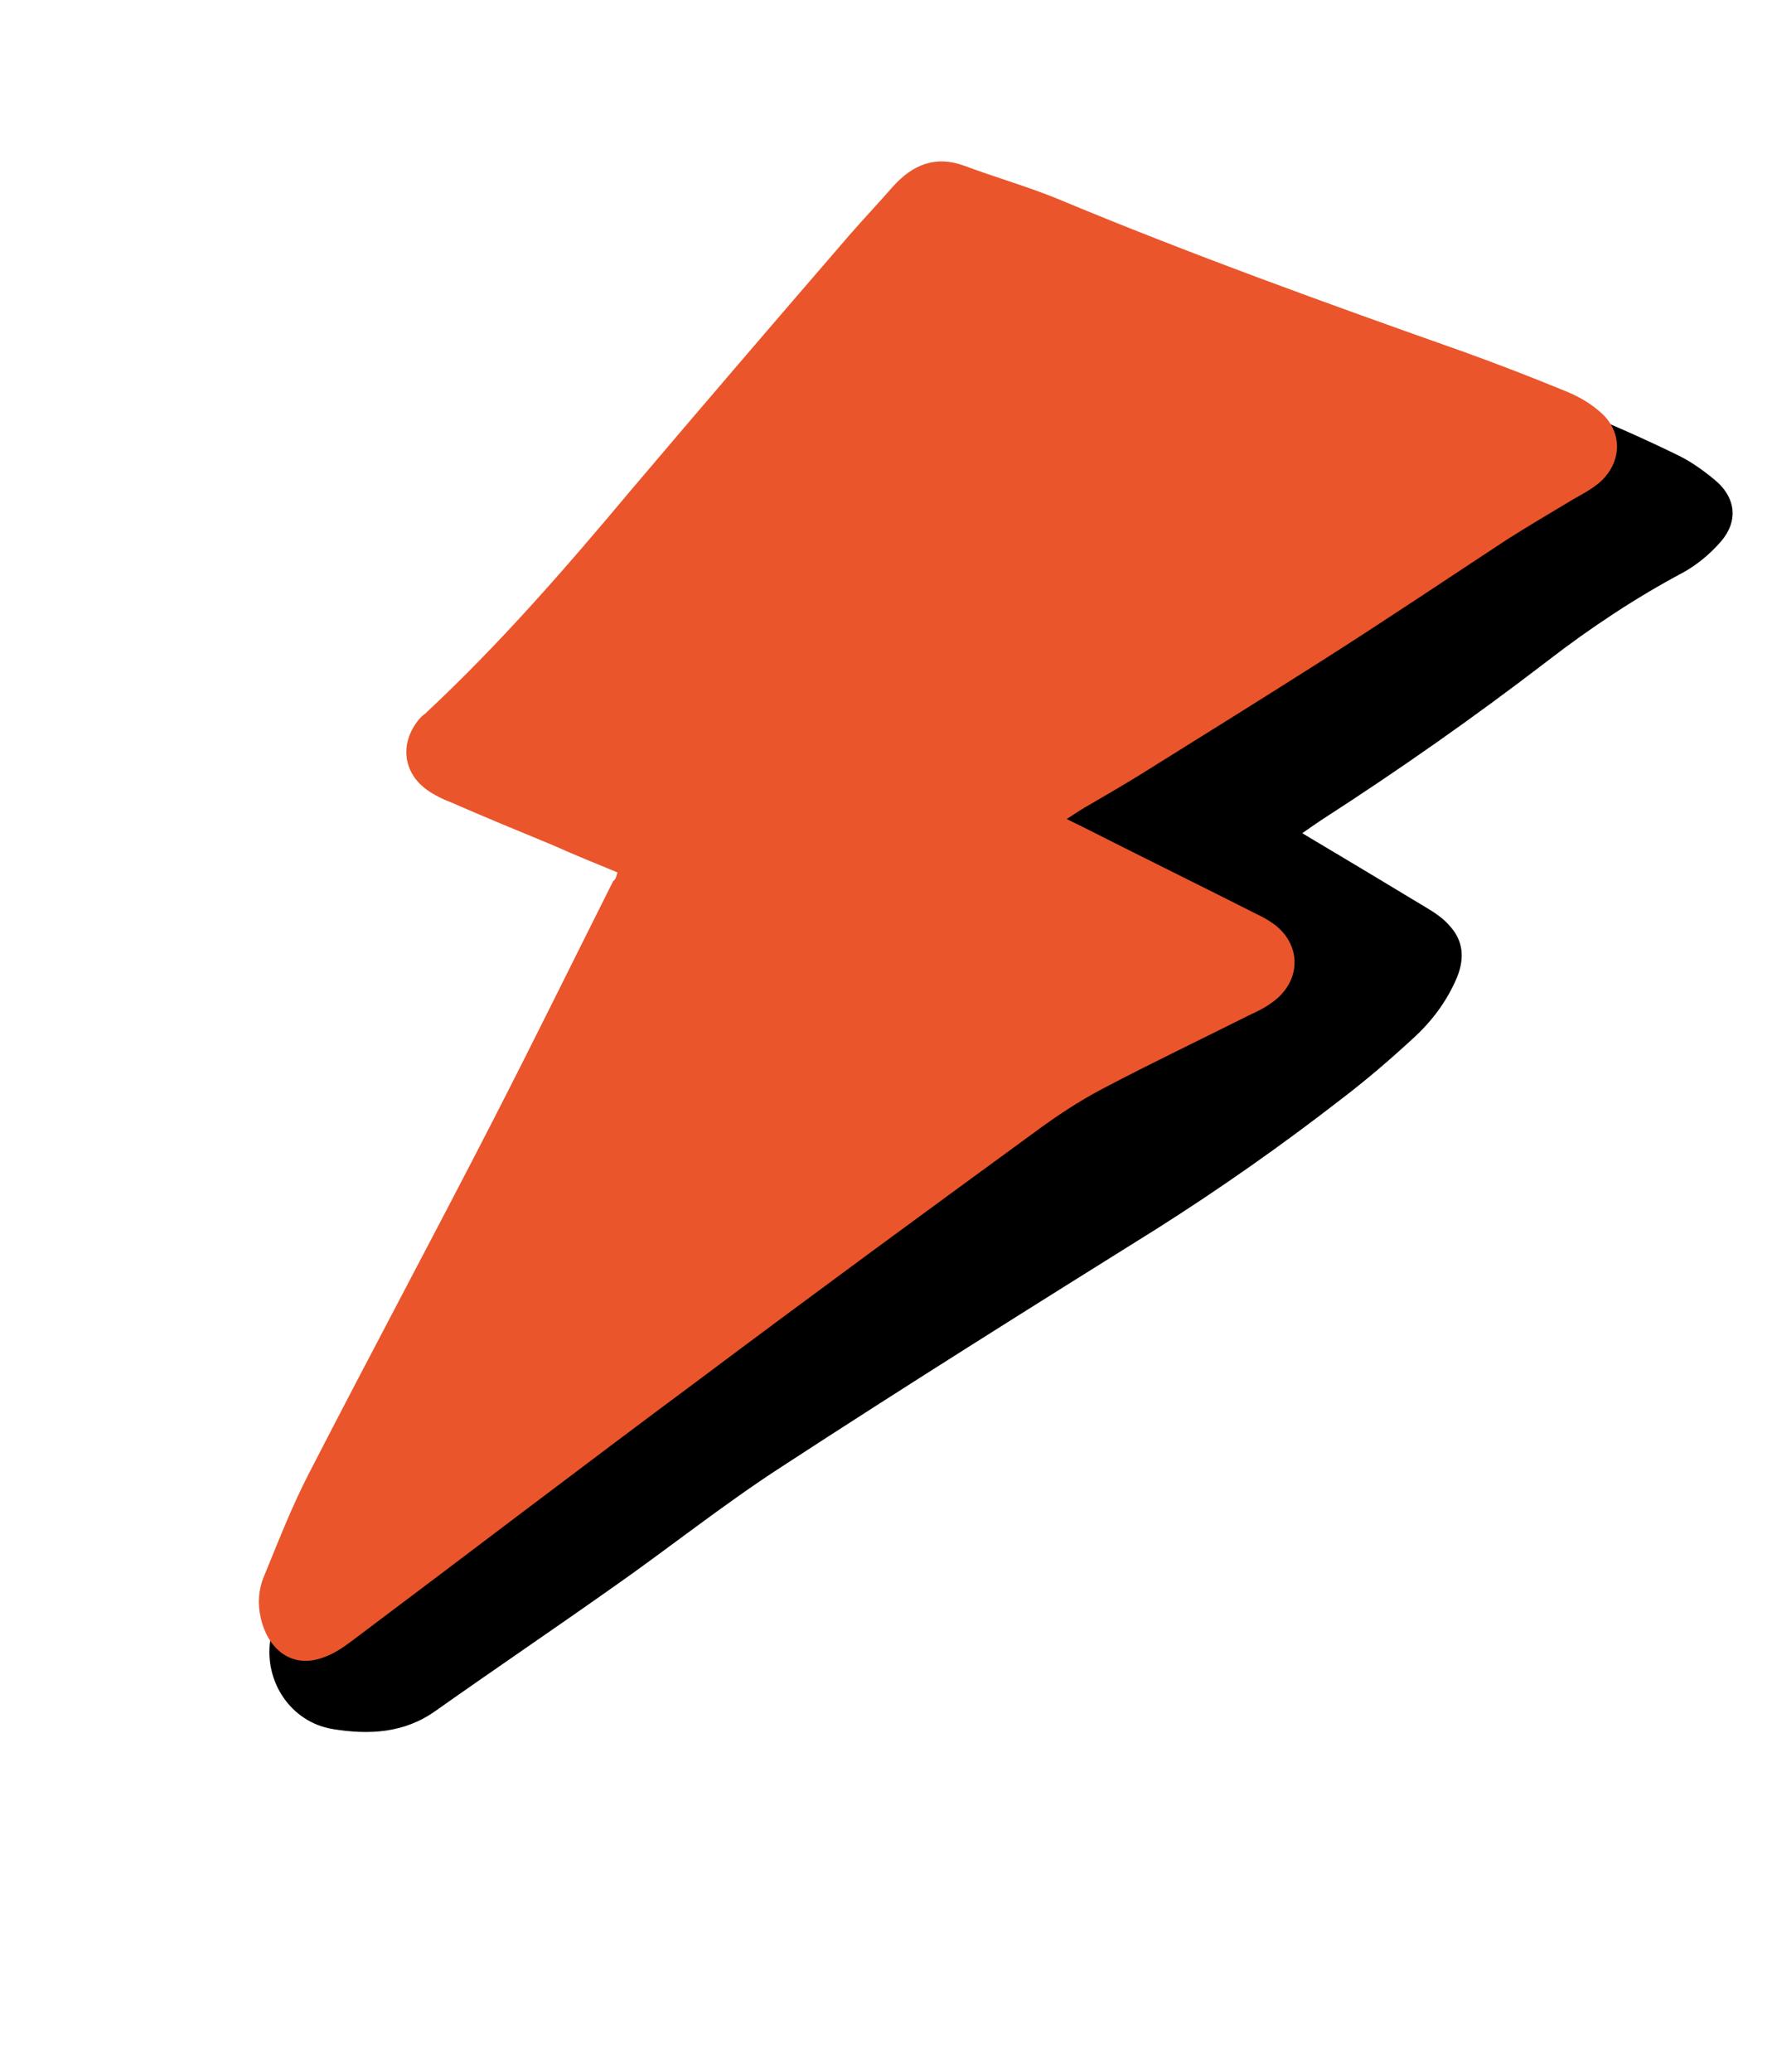 <svg width="77" height="90" viewBox="0 0 77 90" fill="none" xmlns="http://www.w3.org/2000/svg">
<path d="M56.588 36.191C58.492 37.321 60.239 38.374 61.985 39.427C62.379 39.659 62.757 39.923 63.025 40.25C63.578 40.873 63.646 41.609 63.323 42.426C62.876 43.495 62.209 44.377 61.368 45.135C60.372 46.051 59.36 46.92 58.3 47.727C55.713 49.735 53.032 51.619 50.255 53.378C44.796 56.786 39.383 60.178 33.987 63.695C31.413 65.359 29.03 67.272 26.535 69.013C24.025 70.786 21.453 72.528 18.943 74.301C17.555 75.298 16.005 75.356 14.451 75.101C12.647 74.801 11.475 73.054 11.744 71.235C11.954 69.855 12.525 68.612 13.552 67.712C15.405 66.085 17.353 64.582 19.301 63.08C19.924 62.605 20.674 62.349 21.489 62.281C22.71 62.178 23.121 62.614 22.863 63.775C22.848 63.885 22.802 63.979 22.741 64.262C23.115 64.055 23.365 63.944 23.599 63.785C27.374 61.424 31.022 58.844 34.528 56.076C40.012 51.744 45.718 47.754 51.44 43.733C52.282 43.132 53.187 42.64 54.06 42.054C54.294 41.895 54.512 41.769 54.809 41.563C53.739 40.959 52.763 40.402 51.819 39.861C51.552 39.69 51.317 39.77 51.036 39.944C50.366 40.357 49.695 40.769 49.024 41.181C47.589 42.116 46.132 42.142 44.653 41.26C44.228 41.012 43.757 40.78 43.378 40.438C42.322 39.568 42.249 38.206 43.151 37.165C43.415 36.865 43.727 36.628 44.038 36.391C49.651 32.512 55.217 28.649 60.846 24.817C62.484 23.708 64.216 22.724 65.916 21.646C66.15 21.488 66.368 21.361 66.665 21.155C66.24 20.908 65.925 20.753 65.61 20.52C64.886 20.009 64.693 19.367 64.939 18.629C65.138 18.064 65.497 17.811 66.108 17.837C66.484 17.866 66.812 17.754 67.157 17.689C67.548 17.608 68.065 17.588 68.442 17.774C69.998 18.421 71.475 19.068 72.954 19.794C73.488 20.056 74.008 20.429 74.481 20.817C75.458 21.609 75.56 22.674 74.72 23.589C74.285 24.078 73.755 24.52 73.162 24.854C71.102 25.949 69.137 27.248 67.251 28.703C64.057 31.155 60.783 33.45 57.414 35.621C57.18 35.779 56.946 35.938 56.588 36.191Z" fill="black"/>
<path d="M26.83 37.893C25.855 37.493 24.944 37.123 24.016 36.707C22.555 36.106 21.062 35.49 19.616 34.858C19.286 34.735 19.003 34.596 18.704 34.41C17.539 33.682 17.326 32.368 18.165 31.296C18.258 31.186 18.351 31.075 18.46 31.012C21.698 27.996 24.573 24.685 27.4 21.312C30.554 17.591 33.74 13.886 36.91 10.213C37.531 9.503 38.184 8.809 38.806 8.099C39.661 7.153 40.645 6.739 41.902 7.2C43.222 7.692 44.556 8.074 45.861 8.597C51.691 11.031 57.661 13.182 63.614 15.286C65.107 15.823 66.615 16.408 68.077 17.009C68.595 17.224 69.083 17.503 69.493 17.86C70.549 18.73 70.496 20.109 69.484 20.978C69.157 21.247 68.782 21.453 68.408 21.66C67.409 22.262 66.426 22.834 65.459 23.452C62.808 25.194 60.188 26.952 57.521 28.648C54.854 30.343 52.155 32.024 49.457 33.704C48.677 34.18 47.912 34.624 47.147 35.068C46.929 35.195 46.695 35.353 46.352 35.575C46.666 35.73 46.855 35.822 47.044 35.915C49.639 37.228 52.249 38.51 54.843 39.823C55.032 39.916 55.237 40.055 55.41 40.179C56.482 41.018 56.539 42.412 55.542 43.328C55.184 43.66 54.716 43.898 54.263 44.105C52.14 45.17 50.001 46.188 47.893 47.3C46.894 47.824 45.912 48.474 44.992 49.154C40.067 52.746 35.188 56.322 30.31 59.977C25.276 63.711 20.273 67.538 15.271 71.288C14.897 71.573 14.491 71.842 14.022 72.002C12.881 72.418 11.906 71.86 11.475 70.751C11.171 69.939 11.166 69.155 11.505 68.385C12.105 66.923 12.69 65.415 13.432 63.984C16.059 58.873 18.78 53.808 21.407 48.697C23.184 45.237 24.899 41.746 26.644 38.271C26.753 38.207 26.784 38.066 26.83 37.893Z" fill="#EA552B"/>
</svg>
